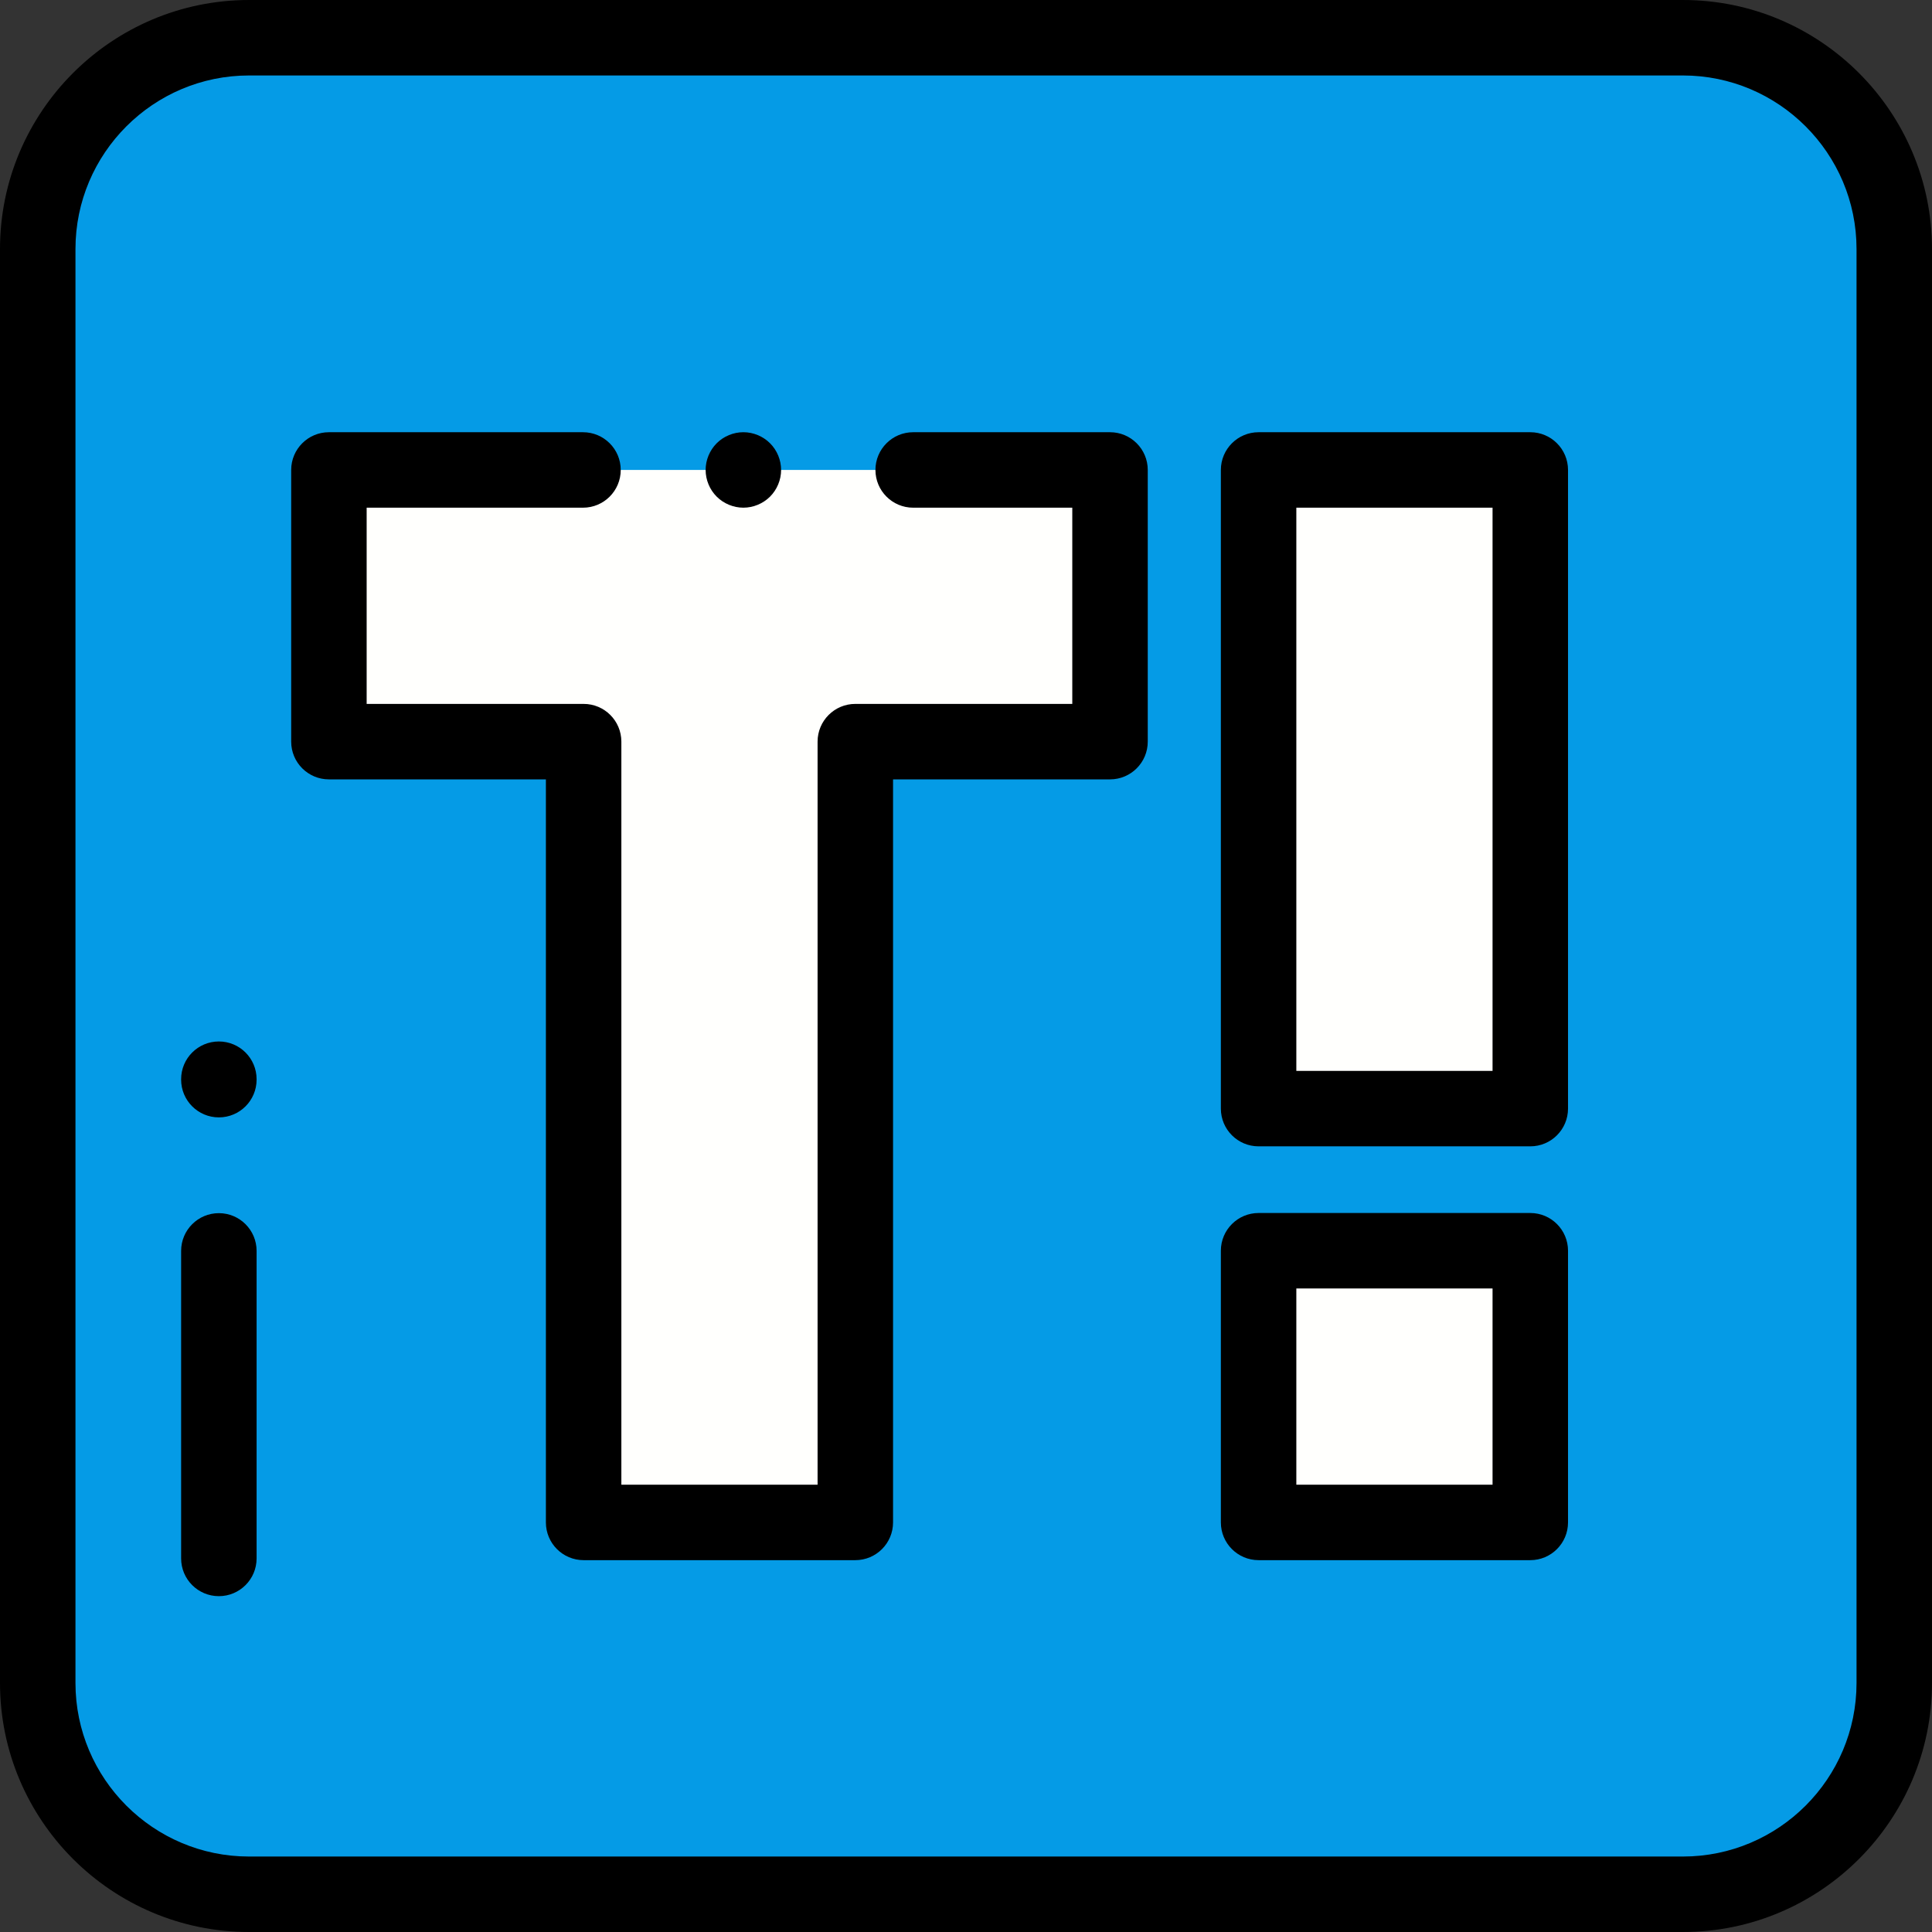 <?xml version="1.0" encoding="iso-8859-1"?>
<!-- Generator: Adobe Illustrator 19.0.0, SVG Export Plug-In . SVG Version: 6.00 Build 0)  -->
<svg version="1.1" id="Capa_1" xmlns="http://www.w3.org/2000/svg" xmlns:xlink="http://www.w3.org/1999/xlink" x="0px" y="0px"
	 viewBox="0 0 512 512" style="enable-background:new 0 0 512 512;" xml:space="preserve">
<rect x="0" y="0" width="512" height="512" fill="#333333" stroke="none"/>
<path style="fill:#059BE6;" d="M446,502H66c-30.928,0-56-25.072-56-56V66c0-30.928,25.072-56,56-56h380c30.928,0,56,25.072,56,56
	v380C502,476.928,476.928,502,446,502z"/>
<g>
	<polygon style="fill:#FFFFFD;" points="294.167,124.542 87.167,124.542 87.167,196.542 154.667,196.542 154.667,403.458 
		226.667,403.458 226.667,196.542 294.167,196.542 	"/>
	<rect x="333.54" y="124.54" style="fill:#FFFFFD;" width="72" height="169.25"/>
	<rect x="333.54" y="331.46" style="fill:#FFFFFD;" width="72" height="72"/>
</g>
<path d="M226.667,413.458h-72c-5.523,0-10-4.478-10-10V206.542h-57.5c-5.523,0-10-4.477-10-10v-72c0-5.523,4.477-10,10-10H154.5
	c5.523,0,10,4.477,10,10c0,5.523-4.477,10-10,10H97.167v52h57.5c5.523,0,10,4.477,10,10v196.917h52V196.542c0-5.523,4.477-10,10-10
	h57.5v-52H242c-5.523,0-10-4.477-10-10s4.477-10,10-10h52.167c5.523,0,10,4.477,10,10v72c0,5.523-4.477,10-10,10h-57.5v196.917
	C236.667,408.98,232.189,413.458,226.667,413.458z"/>
<path d="M197,134.54c-2.63,0-5.21-1.07-7.07-2.93c-1.86-1.86-2.93-4.43-2.93-7.07c0-2.63,1.07-5.21,2.93-7.07
	c1.86-1.86,4.44-2.93,7.07-2.93s5.21,1.07,7.07,2.93s2.93,4.44,2.93,7.07s-1.07,5.21-2.93,7.07S199.63,134.54,197,134.54z"/>
<path d="M405.542,303.792h-72c-5.523,0-10-4.478-10-10v-169.25c0-5.523,4.477-10,10-10h72c5.523,0,10,4.477,10,10v169.25
	C415.542,299.314,411.064,303.792,405.542,303.792z M343.542,283.792h52v-149.25h-52V283.792z"/>
<path d="M405.542,413.458h-72c-5.523,0-10-4.478-10-10v-72c0-5.522,4.477-10,10-10h72c5.523,0,10,4.478,10,10v72
	C415.542,408.98,411.064,413.458,405.542,413.458z M343.542,393.458h52v-52h-52V393.458z"/>
<path d="M58,423c-5.523,0-10-4.478-10-10v-81.5c0-5.522,4.477-10,10-10s10,4.478,10,10V413C68,418.522,63.523,423,58,423z"/>
<path d="M58,296.118c-5.523,0-10-4.478-10-10V286c0-5.522,4.477-10,10-10s10,4.478,10,10v0.118
	C68,291.641,63.523,296.118,58,296.118z"/>
<path d="M446,512H66c-36.393,0-66-29.607-66-66V66C0,29.607,29.607,0,66,0h380c36.393,0,66,29.607,66,66v380
	C512,482.393,482.393,512,446,512z M66,20c-25.364,0-46,20.636-46,46v380c0,25.364,20.636,46,46,46h380c25.364,0,46-20.636,46-46V66
	c0-25.364-20.636-46-46-46H66z"/>
<g>
</g>
<g>
</g>
<g>
</g>
<g>
</g>
<g>
</g>
<g>
</g>
<g>
</g>
<g>
</g>
<g>
</g>
<g>
</g>
<g>
</g>
<g>
</g>
<g>
</g>
<g>
</g>
<g>
</g>
</svg>
